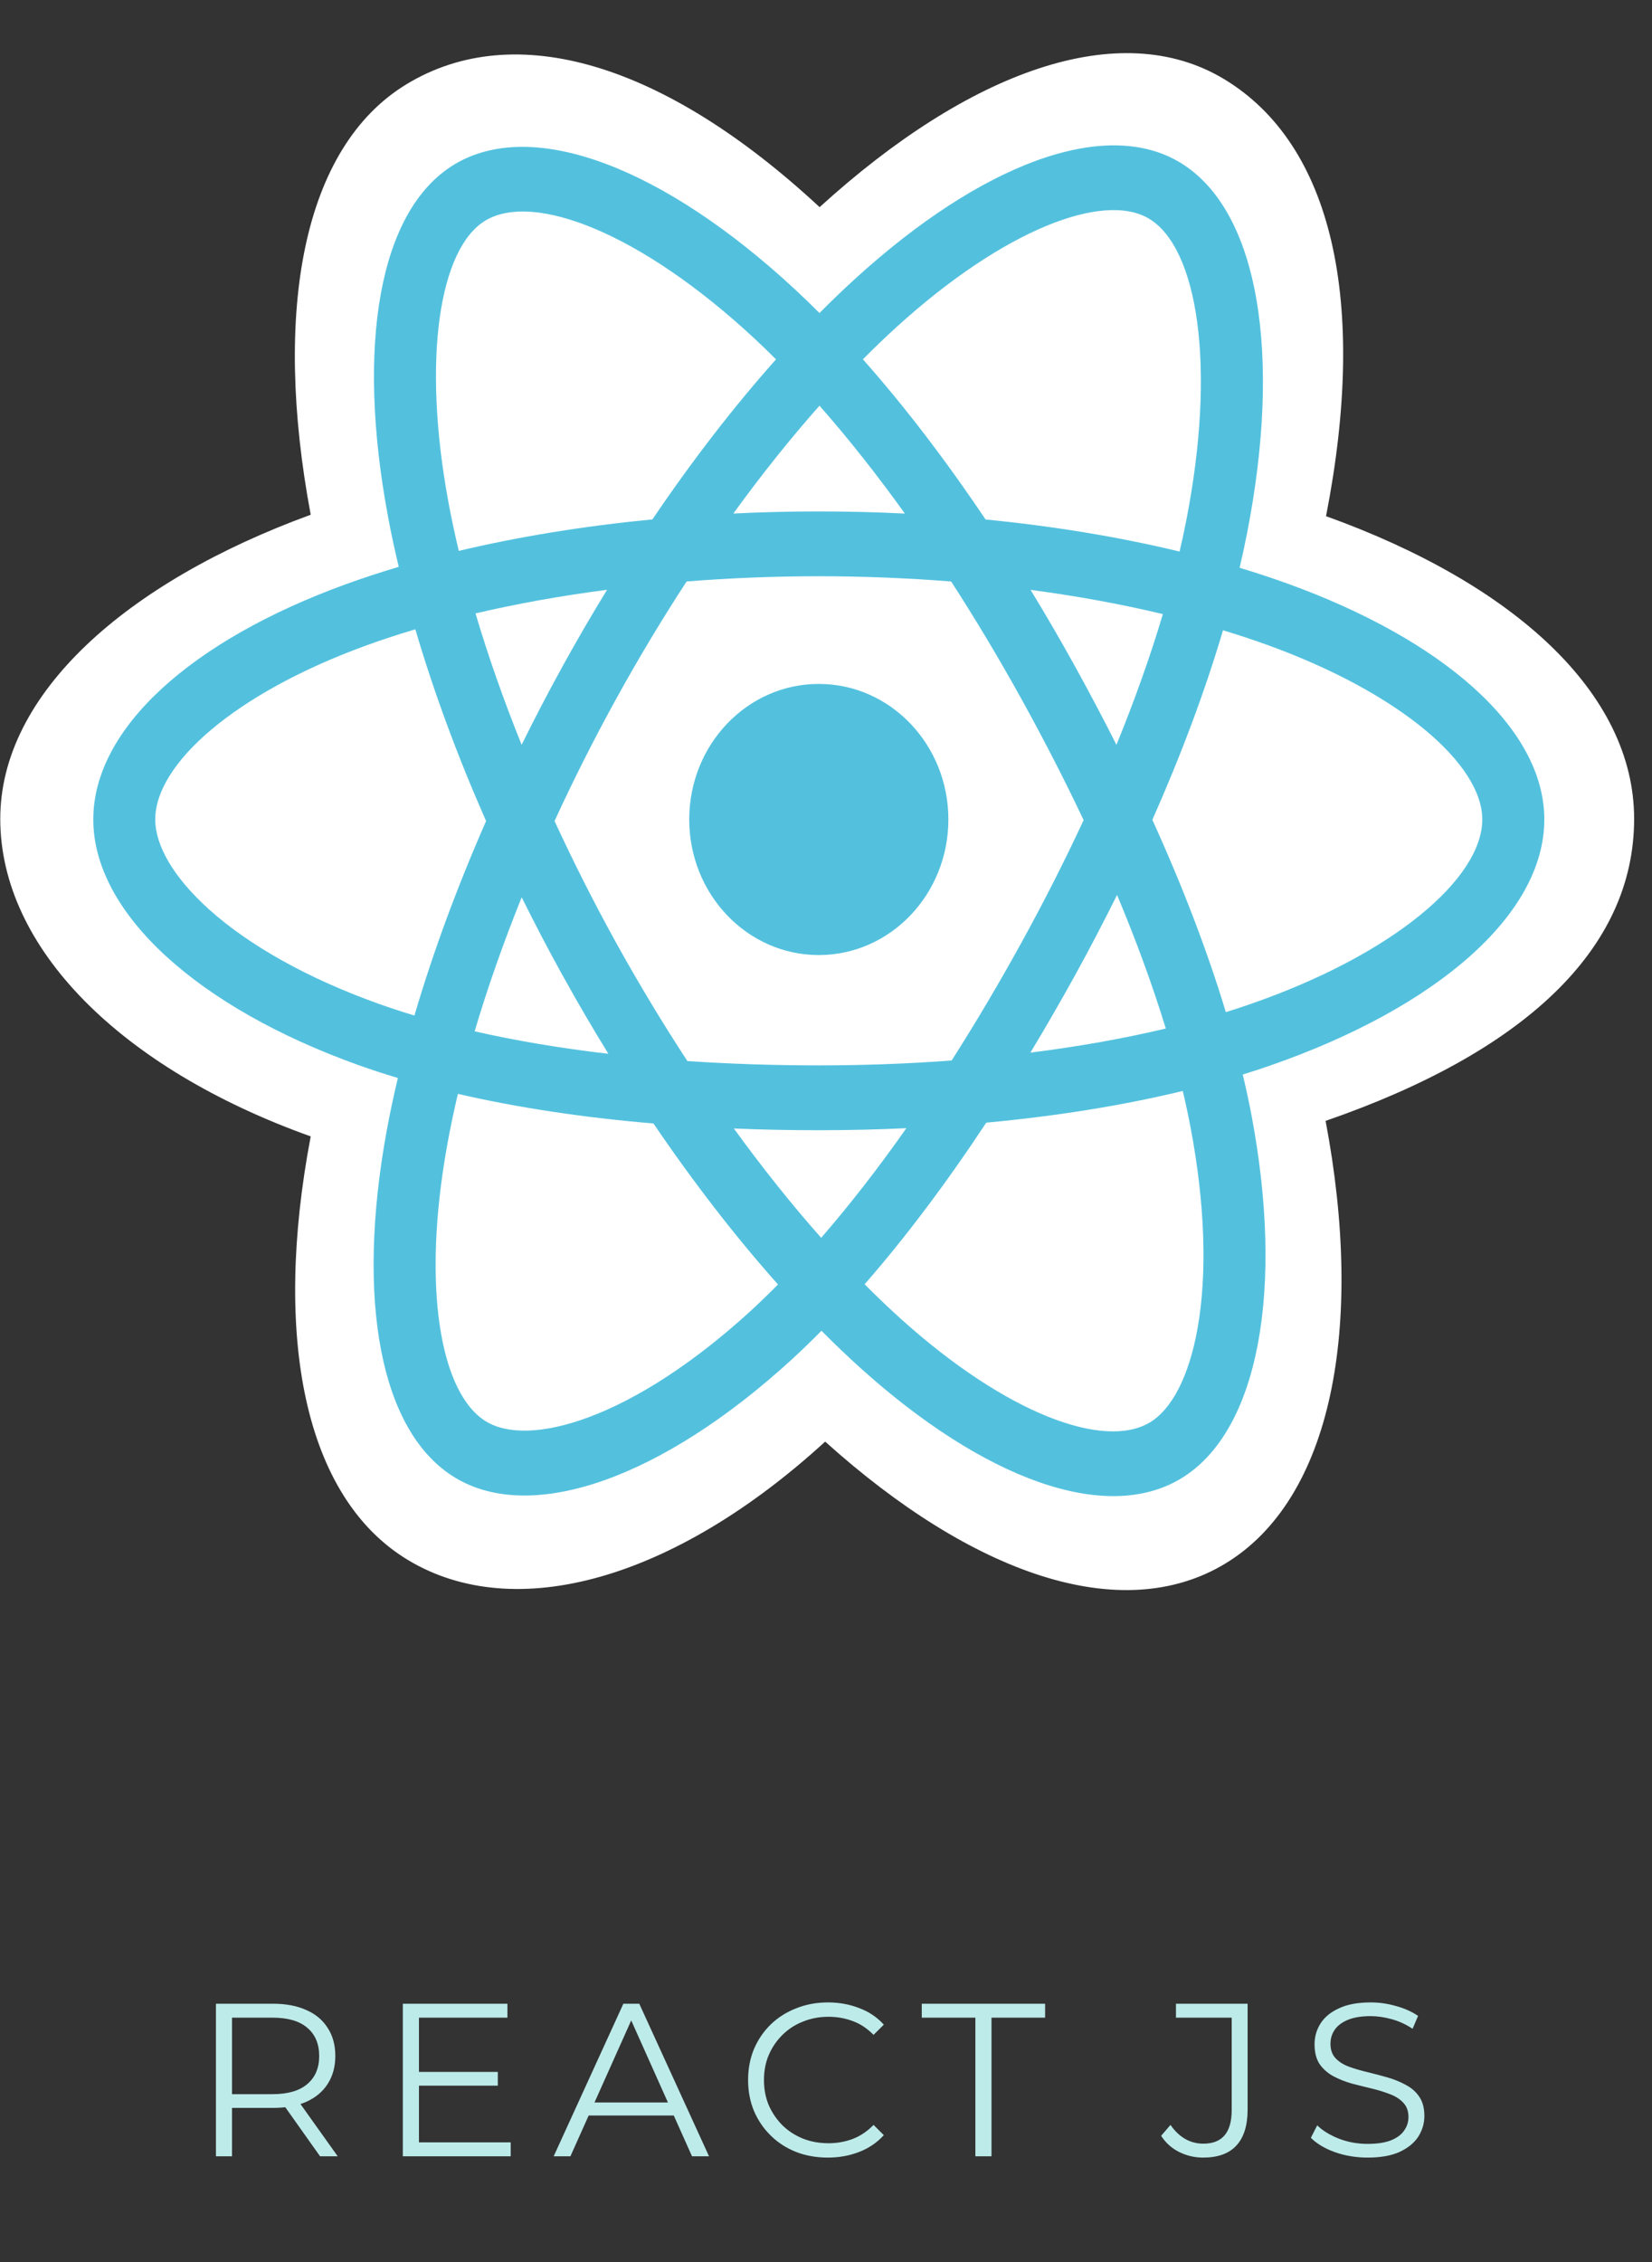 <svg width="38" height="52" viewBox="0 0 38 52" fill="none" xmlns="http://www.w3.org/2000/svg">
<rect x="0" y="0" width="38" height="52" fill="#333333" stroke="none"/>
<path d="M4.967 49.569V46.062H6.28C6.577 46.062 6.832 46.11 7.046 46.207C7.26 46.3 7.424 46.438 7.537 46.618C7.654 46.795 7.713 47.01 7.713 47.264C7.713 47.511 7.654 47.725 7.537 47.906C7.424 48.083 7.26 48.22 7.046 48.317C6.832 48.41 6.577 48.457 6.28 48.457H5.172L5.337 48.287V49.569H4.967ZM7.362 49.569L6.46 48.297H6.861L7.768 49.569H7.362ZM5.337 48.317L5.172 48.141H6.27C6.62 48.141 6.886 48.064 7.066 47.911C7.25 47.757 7.342 47.542 7.342 47.264C7.342 46.984 7.25 46.767 7.066 46.613C6.886 46.459 6.62 46.382 6.27 46.382H5.172L5.337 46.207V48.317ZM9.597 47.63H11.451V47.946H9.597V47.63ZM9.637 49.249H11.747V49.569H9.266V46.062H11.672V46.382H9.637V49.249ZM12.736 49.569L14.339 46.062H14.705L16.309 49.569H15.918L14.444 46.277H14.595L13.121 49.569H12.736ZM13.367 48.632L13.477 48.332H15.517L15.627 48.632H13.367ZM19.042 49.599C18.778 49.599 18.534 49.556 18.31 49.469C18.086 49.379 17.892 49.254 17.729 49.093C17.565 48.933 17.436 48.744 17.343 48.527C17.253 48.31 17.208 48.073 17.208 47.816C17.208 47.558 17.253 47.321 17.343 47.104C17.436 46.887 17.565 46.698 17.729 46.538C17.896 46.377 18.091 46.254 18.315 46.167C18.539 46.077 18.783 46.032 19.047 46.032C19.301 46.032 19.54 46.075 19.763 46.162C19.987 46.245 20.176 46.372 20.33 46.543L20.094 46.778C19.95 46.631 19.792 46.526 19.618 46.462C19.444 46.396 19.257 46.362 19.057 46.362C18.846 46.362 18.651 46.399 18.47 46.473C18.29 46.543 18.133 46.645 17.999 46.778C17.866 46.908 17.761 47.062 17.684 47.239C17.61 47.413 17.573 47.605 17.573 47.816C17.573 48.026 17.61 48.22 17.684 48.397C17.761 48.571 17.866 48.724 17.999 48.858C18.133 48.988 18.29 49.09 18.47 49.163C18.651 49.234 18.846 49.269 19.057 49.269C19.257 49.269 19.444 49.235 19.618 49.169C19.792 49.102 19.95 48.995 20.094 48.848L20.33 49.083C20.176 49.254 19.987 49.382 19.763 49.469C19.54 49.556 19.299 49.599 19.042 49.599ZM22.436 49.569V46.382H21.203V46.062H24.04V46.382H22.807V49.569H22.436ZM27.676 49.599C27.479 49.599 27.294 49.556 27.12 49.469C26.949 49.382 26.812 49.259 26.709 49.098L26.924 48.848C27.021 48.988 27.133 49.095 27.26 49.169C27.387 49.242 27.527 49.279 27.681 49.279C28.115 49.279 28.332 49.022 28.332 48.507V46.382H27.05V46.062H28.698V48.492C28.698 48.863 28.611 49.14 28.438 49.324C28.267 49.508 28.013 49.599 27.676 49.599ZM31.456 49.599C31.196 49.599 30.945 49.558 30.704 49.474C30.467 49.387 30.284 49.277 30.153 49.144L30.299 48.858C30.422 48.978 30.588 49.08 30.795 49.163C31.005 49.244 31.226 49.284 31.456 49.284C31.677 49.284 31.855 49.257 31.992 49.204C32.133 49.147 32.235 49.072 32.298 48.978C32.365 48.885 32.398 48.781 32.398 48.667C32.398 48.531 32.358 48.42 32.278 48.337C32.201 48.253 32.099 48.188 31.972 48.141C31.845 48.091 31.705 48.048 31.551 48.011C31.398 47.974 31.244 47.936 31.09 47.896C30.937 47.852 30.795 47.795 30.664 47.725C30.538 47.655 30.434 47.563 30.354 47.45C30.277 47.333 30.238 47.181 30.238 46.994C30.238 46.82 30.284 46.661 30.374 46.518C30.467 46.371 30.609 46.254 30.8 46.167C30.99 46.077 31.234 46.032 31.531 46.032C31.729 46.032 31.924 46.06 32.118 46.117C32.311 46.17 32.478 46.245 32.619 46.342L32.493 46.638C32.343 46.538 32.183 46.464 32.012 46.417C31.845 46.371 31.683 46.347 31.526 46.347C31.316 46.347 31.142 46.376 31.005 46.432C30.868 46.489 30.766 46.566 30.7 46.663C30.636 46.757 30.604 46.863 30.604 46.984C30.604 47.121 30.643 47.231 30.72 47.314C30.8 47.398 30.903 47.463 31.03 47.51C31.16 47.557 31.302 47.598 31.456 47.635C31.61 47.672 31.762 47.712 31.912 47.755C32.066 47.799 32.206 47.856 32.333 47.926C32.463 47.993 32.567 48.083 32.644 48.196C32.724 48.31 32.764 48.459 32.764 48.642C32.764 48.813 32.717 48.971 32.624 49.118C32.53 49.262 32.387 49.379 32.193 49.469C32.002 49.556 31.757 49.599 31.456 49.599Z" fill="#BDEBEA"/>
<path d="M0.006 18.824C0.006 21.792 2.777 24.562 7.147 26.124C6.274 30.717 6.991 34.419 9.383 35.861C11.841 37.344 15.505 36.318 18.981 33.14C22.37 36.189 25.796 37.389 28.186 35.943C30.642 34.456 31.389 30.503 30.492 25.767C35.044 24.193 37.589 21.831 37.589 18.824C37.589 15.925 34.813 13.417 30.502 11.866C31.467 6.933 30.649 3.321 28.158 1.819C25.756 0.371 22.292 1.633 18.853 4.762C15.275 1.441 11.844 0.427 9.356 1.933C6.956 3.386 6.272 7.155 7.147 11.833C2.925 13.372 0.006 15.937 0.006 18.824Z" fill="white"/>
<path d="M29.589 13.406C29.242 13.282 28.884 13.164 28.514 13.052C28.575 12.793 28.631 12.537 28.68 12.286C29.494 8.158 28.962 4.832 27.146 3.737C25.405 2.687 22.557 3.782 19.681 6.399C19.404 6.651 19.127 6.917 18.85 7.196C18.665 7.012 18.481 6.833 18.297 6.662C15.283 3.864 12.261 2.685 10.447 3.783C8.708 4.836 8.193 7.962 8.925 11.875C8.995 12.252 9.078 12.638 9.172 13.031C8.744 13.158 8.331 13.293 7.936 13.437C4.403 14.725 2.146 16.744 2.146 18.838C2.146 21.001 4.568 23.17 8.249 24.486C8.54 24.59 8.841 24.688 9.152 24.781C9.051 25.205 8.963 25.621 8.889 26.027C8.191 29.871 8.736 32.924 10.471 33.97C12.263 35.05 15.271 33.94 18.2 31.263C18.431 31.052 18.663 30.827 18.896 30.592C19.198 30.896 19.499 31.183 19.798 31.453C22.635 34.005 25.437 35.036 27.17 33.986C28.96 32.903 29.542 29.624 28.787 25.634C28.729 25.329 28.662 25.018 28.586 24.701C28.798 24.636 29.005 24.569 29.207 24.498C33.033 23.173 35.523 21.03 35.523 18.838C35.523 16.736 33.194 14.704 29.589 13.406Z" fill="#53C1DE"/>
<path d="M28.758 23.083C28.576 23.147 28.388 23.208 28.197 23.267C27.775 21.869 27.205 20.382 26.507 18.846C27.173 17.346 27.721 15.878 28.132 14.489C28.473 14.592 28.805 14.701 29.124 14.816C32.212 15.928 34.096 17.572 34.096 18.838C34.096 20.187 32.062 21.939 28.758 23.083ZM27.387 25.924C27.721 27.688 27.769 29.283 27.548 30.53C27.349 31.65 26.949 32.397 26.455 32.696C25.403 33.333 23.153 32.505 20.727 30.323C20.449 30.072 20.169 29.805 19.888 29.523C20.829 28.447 21.769 27.197 22.686 25.808C24.3 25.658 25.824 25.414 27.206 25.079C27.275 25.367 27.335 25.648 27.387 25.924ZM13.524 32.586C12.496 32.966 11.678 32.977 11.183 32.678C10.13 32.044 9.693 29.593 10.29 26.305C10.358 25.928 10.439 25.542 10.533 25.146C11.9 25.462 13.414 25.69 15.031 25.827C15.955 27.186 16.922 28.435 17.896 29.528C17.683 29.743 17.471 29.948 17.261 30.141C15.966 31.324 14.668 32.164 13.524 32.586ZM8.709 23.075C7.082 22.494 5.738 21.738 4.817 20.913C3.989 20.171 3.571 19.435 3.571 18.838C3.571 17.567 5.383 15.947 8.405 14.845C8.772 14.711 9.155 14.585 9.554 14.467C9.971 15.887 10.519 17.373 11.181 18.875C10.511 20.399 9.955 21.908 9.533 23.345C9.249 23.259 8.974 23.17 8.709 23.075ZM10.323 11.588C9.696 8.236 10.113 5.708 11.161 5.073C12.278 4.397 14.747 5.361 17.349 7.777C17.516 7.932 17.683 8.093 17.85 8.261C16.88 9.349 15.922 10.589 15.007 11.94C13.437 12.092 11.934 12.336 10.553 12.664C10.466 12.298 10.389 11.939 10.323 11.588ZM24.721 15.306C24.391 14.709 24.052 14.127 23.706 13.56C24.771 13.701 25.791 13.888 26.749 14.117C26.462 15.081 26.103 16.088 25.681 17.122C25.378 16.521 25.058 15.915 24.721 15.306ZM18.85 9.326C19.507 10.071 20.166 10.903 20.814 11.806C20.161 11.773 19.5 11.757 18.834 11.757C18.174 11.757 17.518 11.773 16.869 11.805C17.517 10.911 18.182 10.08 18.85 9.326ZM12.941 15.316C12.611 15.914 12.297 16.517 11.999 17.121C11.583 16.091 11.228 15.079 10.938 14.101C11.89 13.878 12.906 13.696 13.964 13.558C13.613 14.129 13.272 14.716 12.941 15.316V15.316ZM13.994 24.225C12.901 24.098 11.87 23.925 10.918 23.708C11.213 22.713 11.576 21.679 12 20.627C12.299 21.23 12.614 21.833 12.946 22.433H12.947C13.285 23.044 13.635 23.642 13.994 24.225ZM18.889 28.455C18.213 27.693 17.539 26.85 16.881 25.942C17.52 25.969 18.172 25.982 18.834 25.982C19.514 25.982 20.187 25.966 20.849 25.935C20.199 26.859 19.542 27.703 18.889 28.455ZM25.695 20.573C26.141 21.637 26.517 22.665 26.816 23.644C25.848 23.874 24.803 24.06 23.702 24.198C24.049 23.624 24.39 23.032 24.727 22.423C25.067 21.806 25.389 21.189 25.695 20.573ZM23.491 21.678C22.97 22.624 22.434 23.527 21.89 24.379C20.9 24.453 19.877 24.491 18.834 24.491C17.795 24.491 16.785 24.457 15.812 24.392C15.246 23.528 14.699 22.622 14.18 21.686H14.18C13.663 20.752 13.188 19.81 12.756 18.874C13.187 17.936 13.662 16.993 14.176 16.061L14.176 16.061C14.691 15.126 15.234 14.225 15.794 13.367C16.787 13.288 17.805 13.247 18.834 13.247H18.834C19.867 13.247 20.886 13.289 21.879 13.368C22.43 14.22 22.969 15.118 23.487 16.053C24.01 16.998 24.491 17.934 24.926 18.853C24.492 19.787 24.012 20.733 23.491 21.678ZM26.433 5.029C27.551 5.703 27.985 8.421 27.283 11.985C27.238 12.213 27.188 12.444 27.133 12.679C25.748 12.345 24.244 12.096 22.67 11.942C21.753 10.576 20.803 9.335 19.849 8.26C20.105 8.002 20.361 7.756 20.616 7.524C23.081 5.282 25.384 4.396 26.433 5.029Z" fill="white"/>
<path d="M18.834 15.722C20.48 15.722 21.815 17.117 21.815 18.838C21.815 20.559 20.48 21.955 18.834 21.955C17.188 21.955 15.854 20.559 15.854 18.838C15.854 17.117 17.188 15.722 18.834 15.722Z" fill="#53C1DE"/>
</svg>
